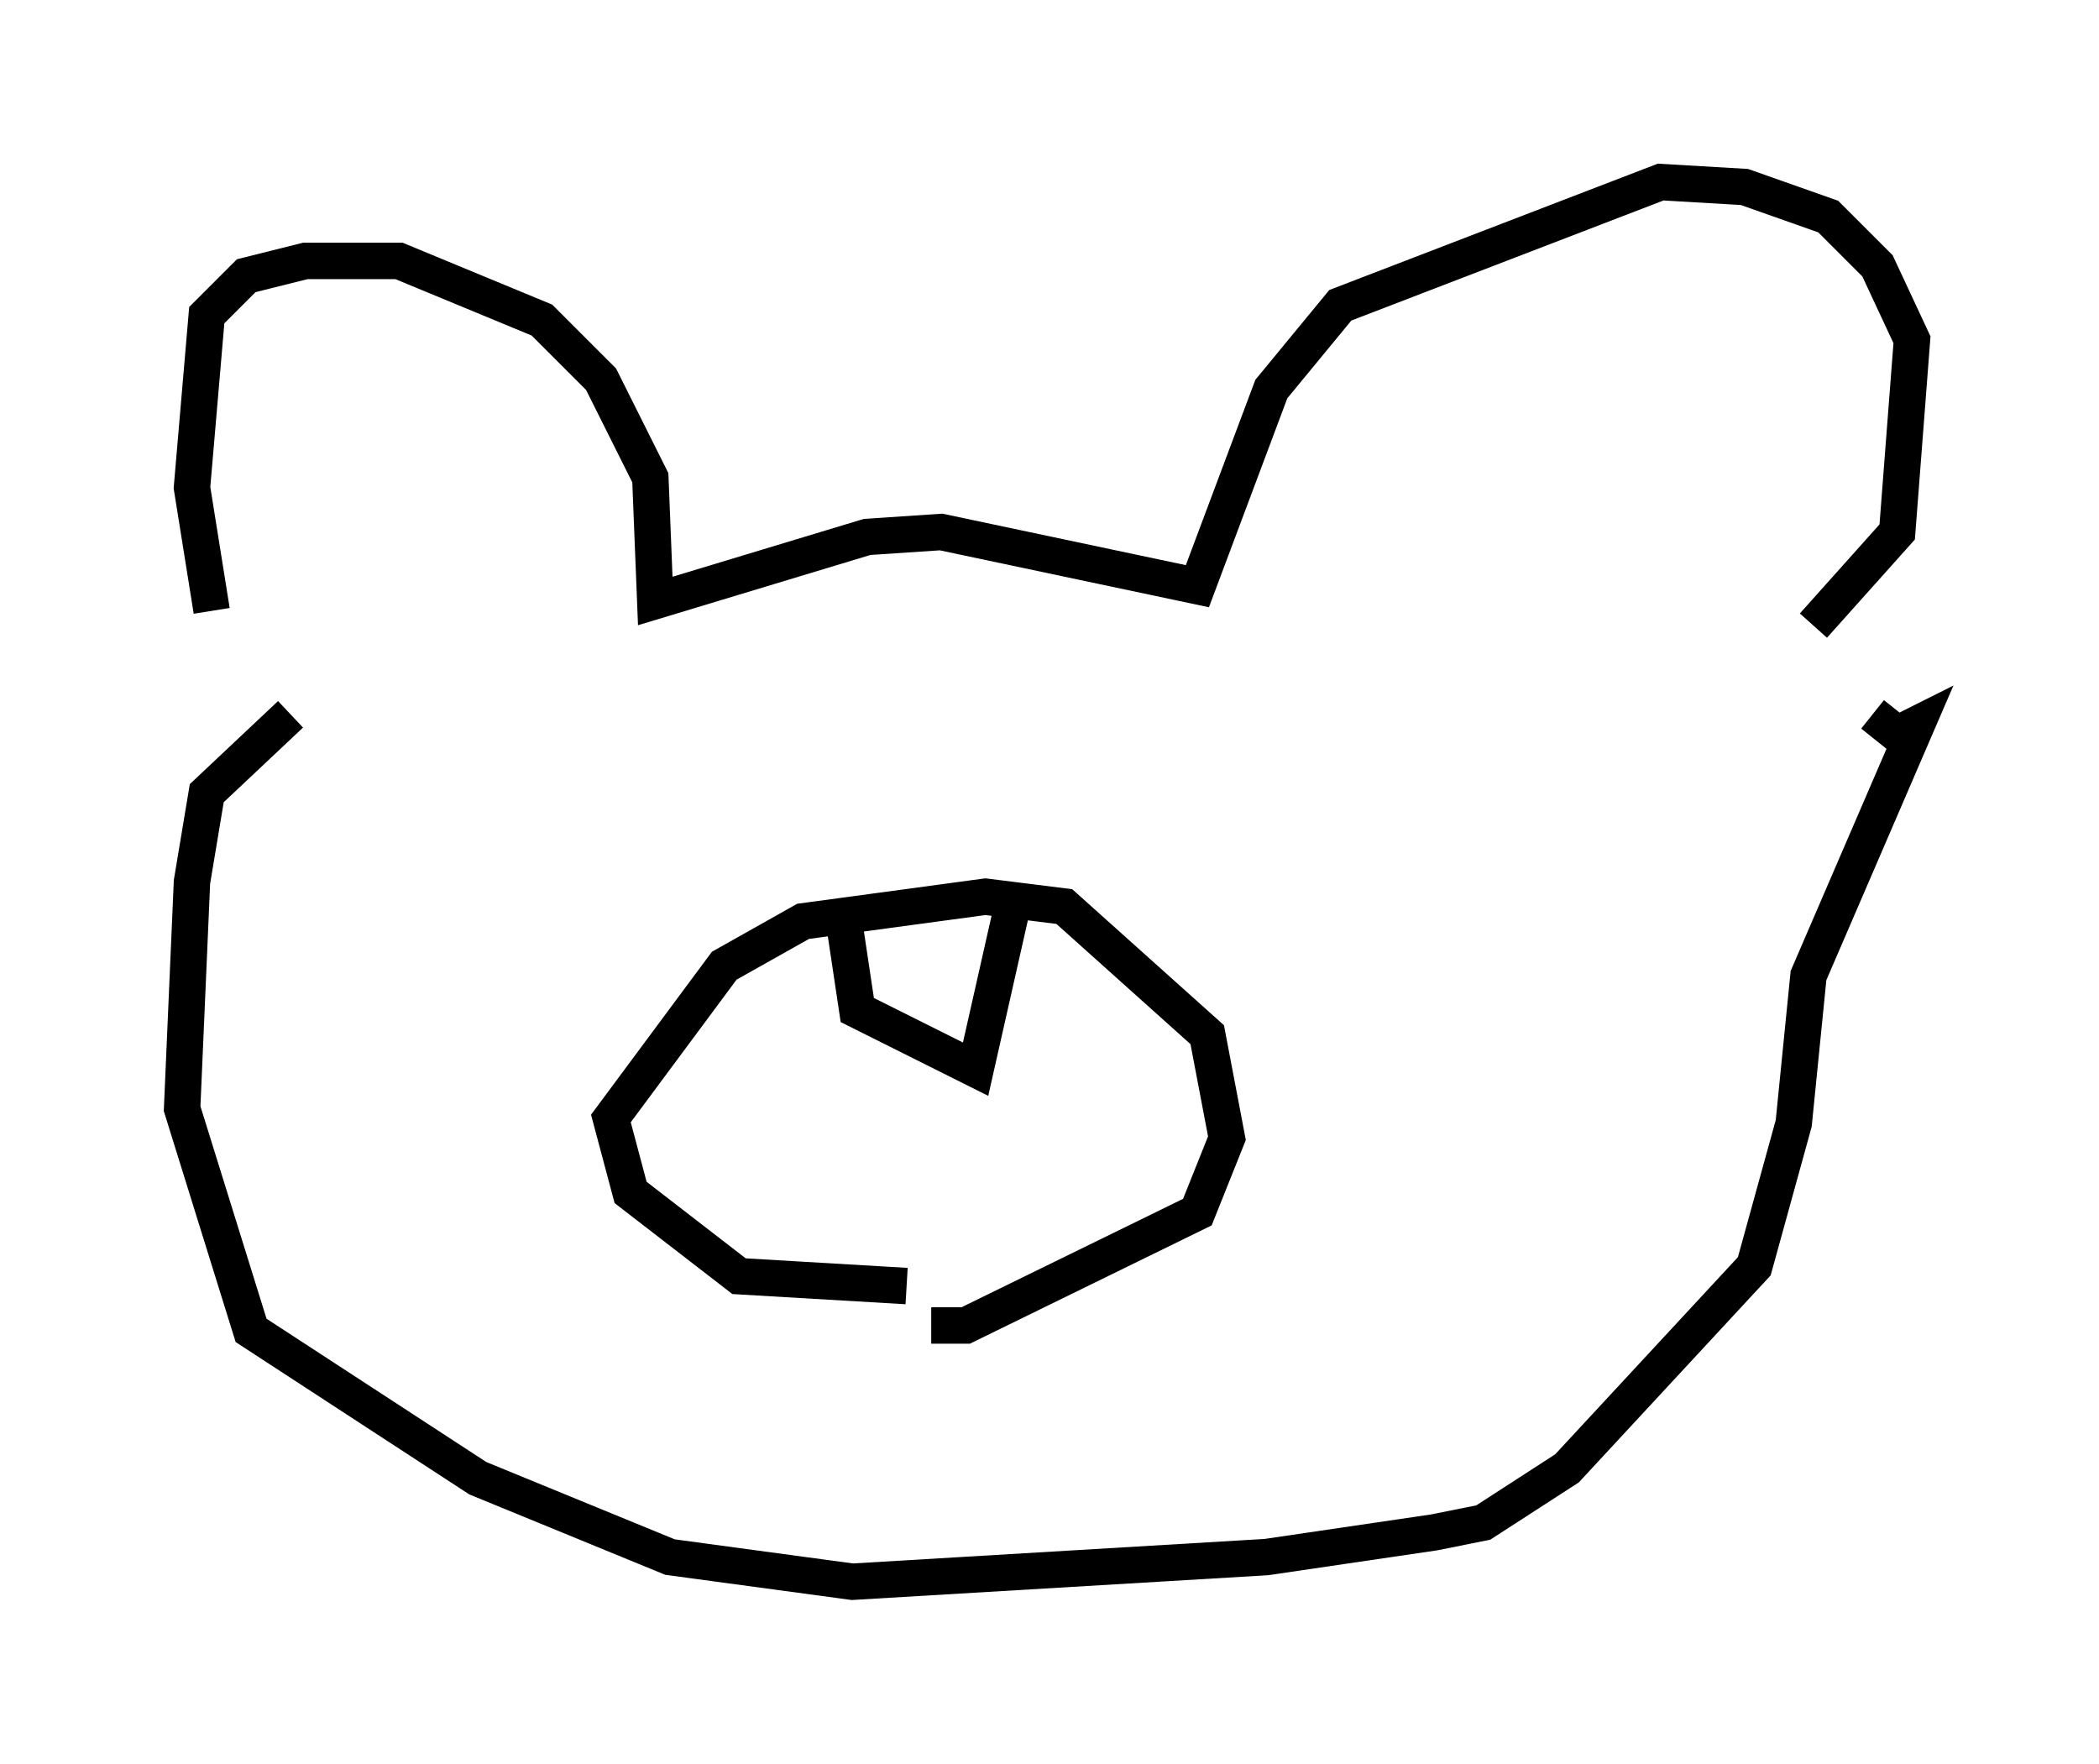 <?xml version="1.0" encoding="utf-8" ?>
<svg baseProfile="full" height="48.43" version="1.1" width="57.631" xmlns="http://www.w3.org/2000/svg" xmlns:ev="http://www.w3.org/2001/xml-events" xmlns:xlink="http://www.w3.org/1999/xlink"><defs /><rect fill="white" height="48.43" width="57.631" x="0" y="0" /><path d="M6.759, 19.208 m-0.947, -2.436 l-0.541, -3.383 0.406, -4.736 l1.083, -1.083 1.624, -0.406 l2.571, 0.0 3.924, 1.624 l1.624, 1.624 1.353, 2.706 l0.135, 3.383 5.819, -1.759 l2.03, -0.135 7.036, 1.488 l2.03, -5.413 1.894, -2.3 l8.796, -3.383 2.3, 0.135 l2.3, 0.812 1.353, 1.353 l0.947, 2.03 -0.406, 5.277 l-2.3, 2.571 m-41.813, 2.436 l-2.3, 2.165 -0.406, 2.436 l-0.271, 6.225 1.894, 6.089 l6.225, 4.059 5.277, 2.165 l5.007, 0.677 11.367, -0.677 l4.601, -0.677 1.353, -0.271 l2.3, -1.488 5.142, -5.548 l1.083, -3.924 0.406, -4.059 l2.977, -6.901 -0.541, 0.271 l-0.677, -0.541 m-26.522, 15.697 l-4.601, -0.271 -2.977, -2.3 l-0.541, -2.03 3.112, -4.195 l2.165, -1.218 5.007, -0.677 l2.165, 0.271 3.924, 3.518 l0.541, 2.842 -0.812, 2.03 l-6.36, 3.112 -0.947, 0.0 m-2.436, -11.367 l0.406, 2.706 3.248, 1.624 l0.947, -4.195 " fill="none" stroke="black" stroke-width="1" /></svg>